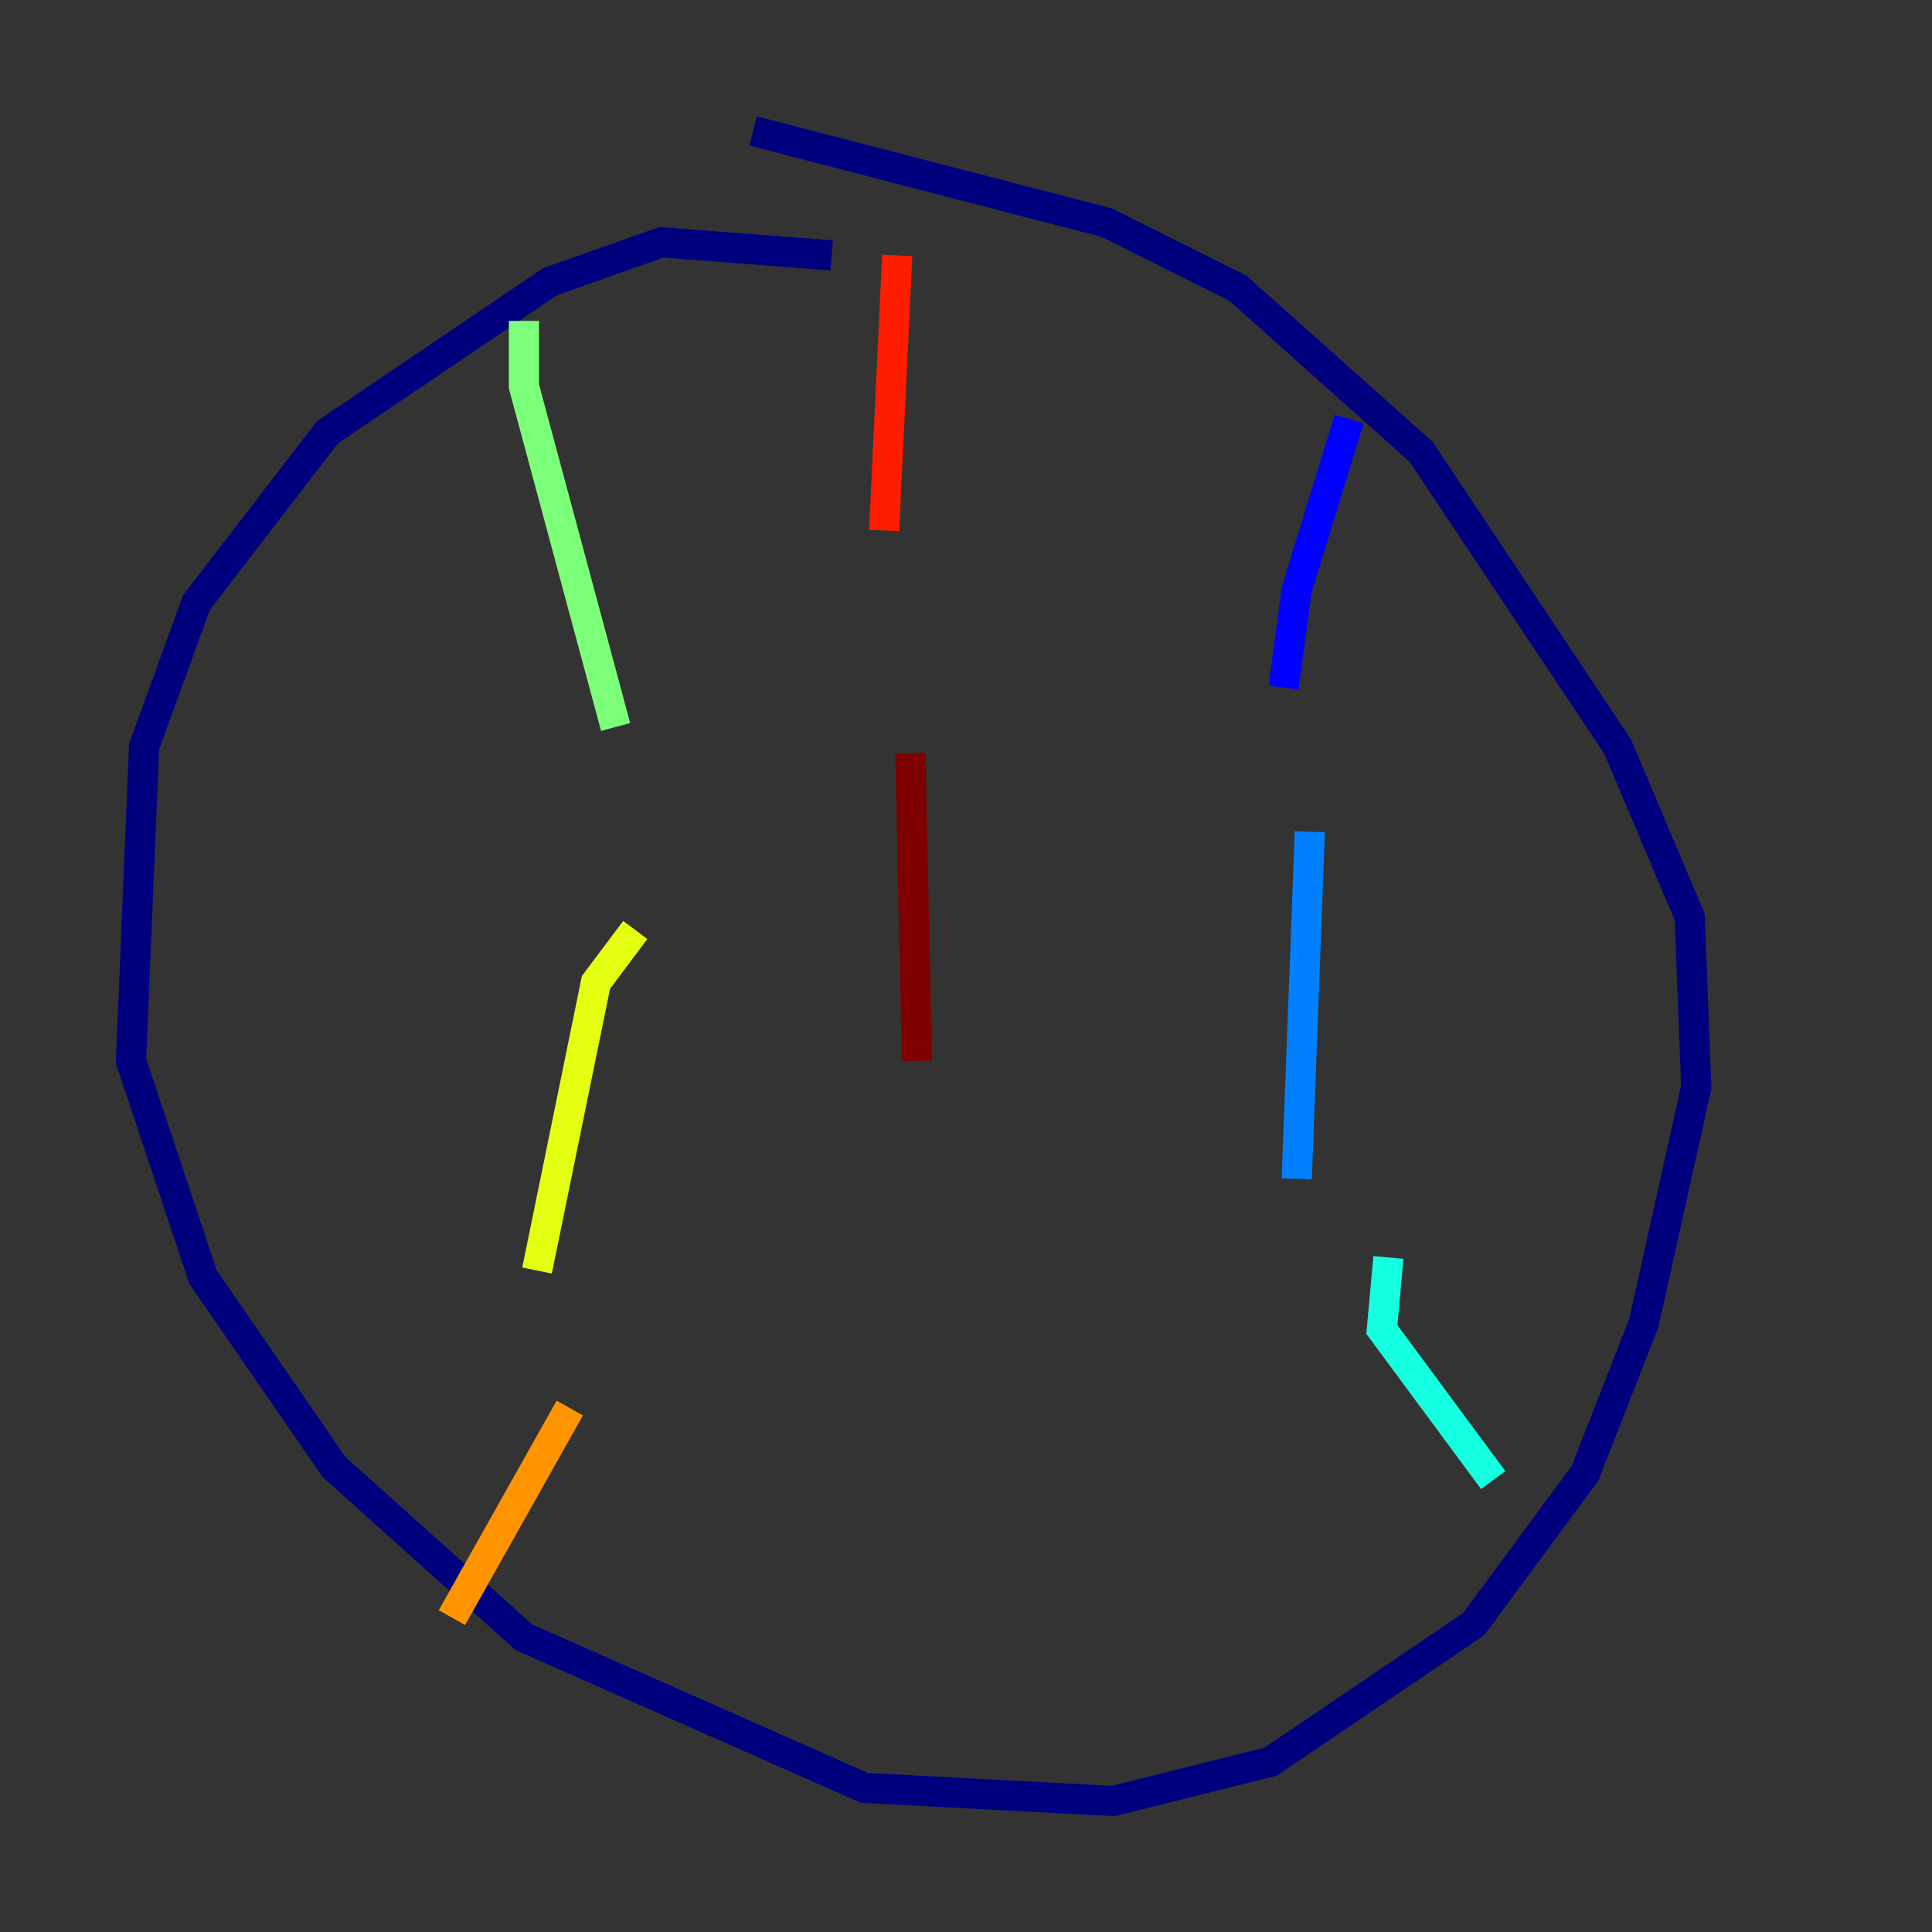 <?xml version="1.0" encoding="utf-8" ?>
<svg baseProfile="tiny" height="128" version="1.2" viewBox="0,0,128,128" width="128" xmlns="http://www.w3.org/2000/svg" xmlns:ev="http://www.w3.org/2001/xml-events" xmlns:xlink="http://www.w3.org/1999/xlink"><rect x="0" y="0" width="128" height="128" fill="#333333" stroke="none"/><defs /><polyline fill="none" points="55.105,16.922 43.824,16.054 36.447,18.658 21.695,28.637 13.017,39.919 9.546,49.464 8.678,70.291 13.451,84.61 22.129,97.193 34.712,108.475 57.275,118.454 73.763,119.322 84.176,116.719 97.627,107.607 105.003,97.627 108.909,87.647 112.38,72.027 111.946,60.746 107.173,49.464 94.156,29.939 82.007,19.091 73.329,14.752 49.898,8.678" stroke="#00007f" stroke-width="2" /><polyline fill="none" points="89.383,27.77 85.912,39.051 85.044,45.559" stroke="#0000ff" stroke-width="2" /><polyline fill="none" points="86.78,55.105 85.912,78.102" stroke="#0080ff" stroke-width="2" /><polyline fill="none" points="91.986,83.308 91.552,88.081 98.929,98.061" stroke="#15ffe1" stroke-width="2" /><polyline fill="none" points="34.712,21.261 34.712,25.6 40.786,48.163" stroke="#7cff79" stroke-width="2" /><polyline fill="none" points="42.088,61.614 39.485,65.085 35.58,84.176" stroke="#e4ff12" stroke-width="2" /><polyline fill="none" points="37.749,93.288 29.939,107.173" stroke="#ff9400" stroke-width="2" /><polyline fill="none" points="59.444,16.922 58.576,35.146" stroke="#ff1d00" stroke-width="2" /><polyline fill="none" points="60.312,49.898 60.746,70.291" stroke="#7f0000" stroke-width="2" /></svg>